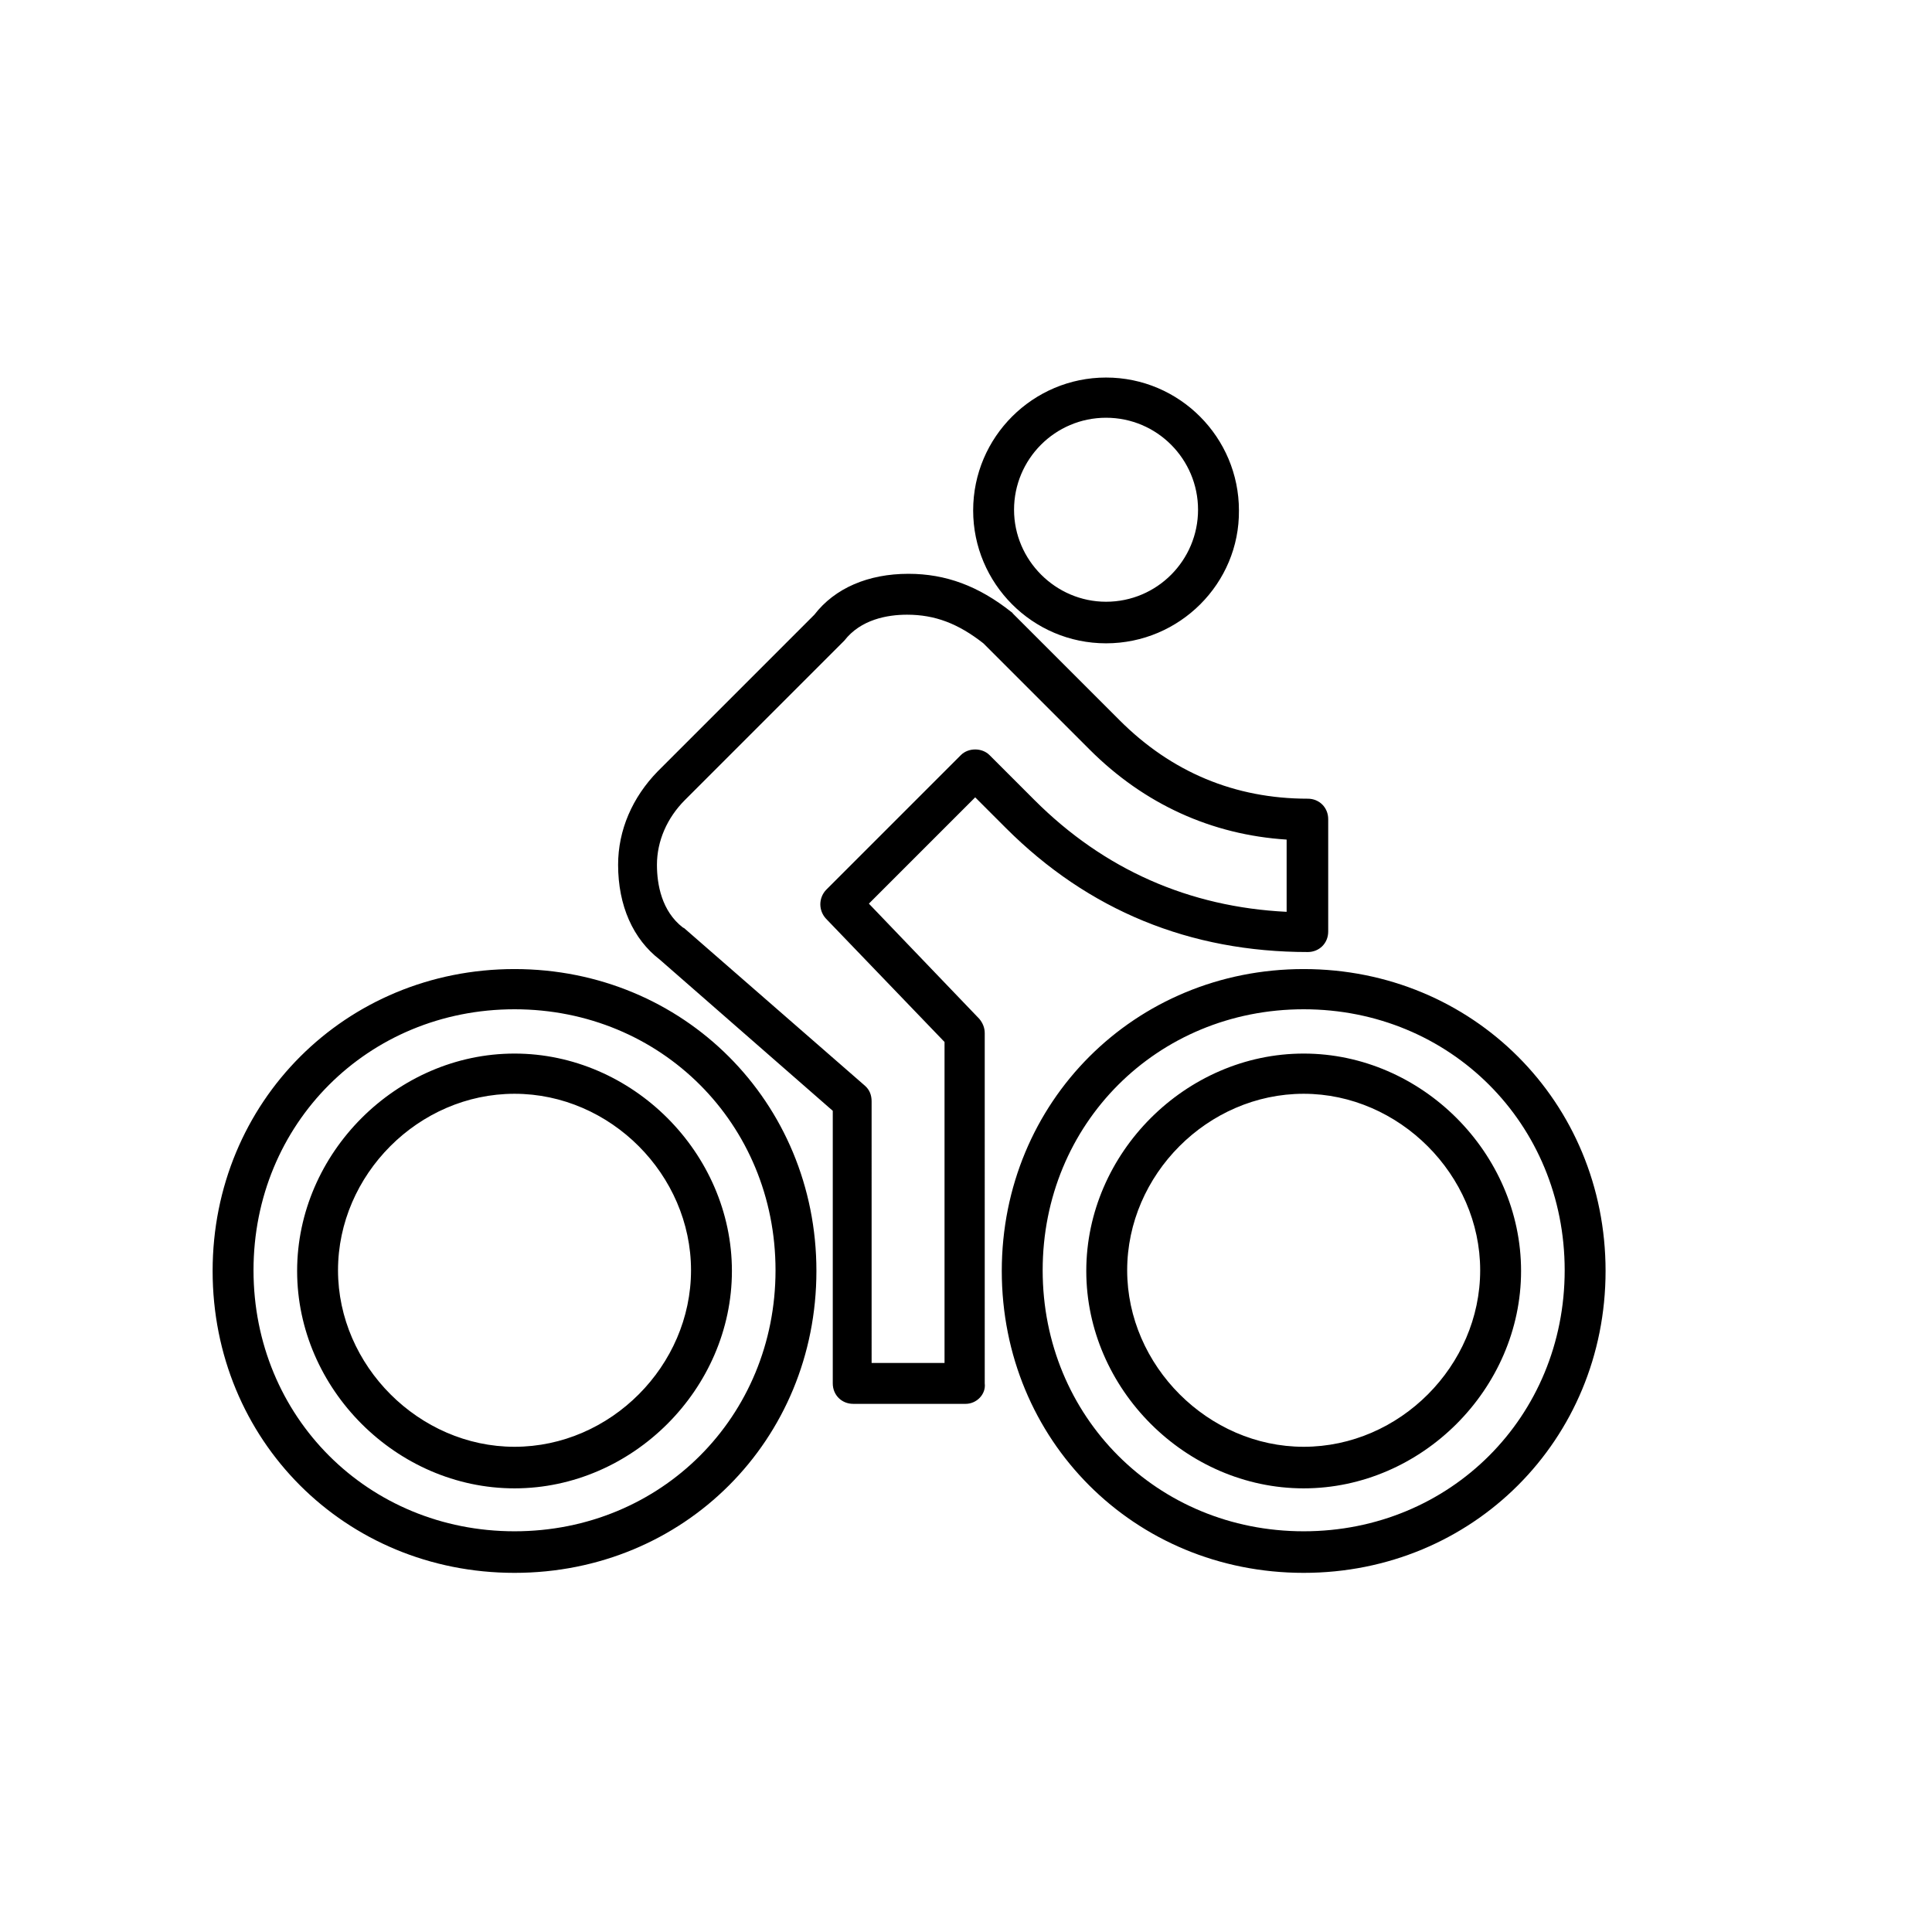 <?xml version="1.0" encoding="utf-8"?>
<!-- Generator: Adobe Illustrator 19.1.0, SVG Export Plug-In . SVG Version: 6.00 Build 0)  -->
<svg version="1.1" id="Layer_1" xmlns="http://www.w3.org/2000/svg" xmlns:xlink="http://www.w3.org/1999/xlink" x="0px" y="0px"
	 viewBox="0 0 283.5 283.5" style="enable-background:new 0 0 283.5 283.5;" xml:space="preserve">
<style type="text/css">
	.st0{fill:none;stroke:#060606;stroke-width:6;stroke-miterlimit:10;}
	.st1{fill:none;stroke:#000000;stroke-width:5;}
</style>
<path d="M191.3,230.8c-24.9,0-44.3-19.5-44.3-44.3s19.5-44.3,44.3-44.3s44.3,19.5,44.3,44.3S216.1,230.8,191.3,230.8z M191.3,148.1
	c-21.5,0-38.3,16.8-38.3,38.3s16.8,38.3,38.3,38.3s38.3-16.8,38.3-38.3S212.8,148.1,191.3,148.1z M75.5,230.8
	c-24.9,0-44.3-19.5-44.3-44.3s19.5-44.3,44.3-44.3s44.3,19.5,44.3,44.3S100.4,230.8,75.5,230.8z M75.5,148.1
	c-21.5,0-38.3,16.8-38.3,38.3s16.8,38.3,38.3,38.3s38.3-16.8,38.3-38.3S97,148.1,75.5,148.1z M191.3,218.4
	c-17.3,0-31.9-14.6-31.9-31.9s14.6-31.9,31.9-31.9s31.9,14.6,31.9,31.9S208.6,218.4,191.3,218.4z M191.3,160.5
	c-14.1,0-25.9,11.9-25.9,25.9s11.9,25.9,25.9,25.9c14.1,0,25.9-11.9,25.9-25.9S205.3,160.5,191.3,160.5z M75.5,218.4
	c-17.3,0-31.9-14.6-31.9-31.9s14.6-31.9,31.9-31.9s31.9,14.6,31.9,31.9S92.8,218.4,75.5,218.4z M75.5,160.5
	c-14.1,0-25.9,11.9-25.9,25.9s11.9,25.9,25.9,25.9c14.1,0,25.9-11.9,25.9-25.9S89.6,160.5,75.5,160.5z M141.7,206h-16.5
	c-1.7,0-3-1.3-3-3v-40l-25.4-22.2c-3.9-3-6.1-7.9-6.1-13.9c0-5.1,2.1-9.9,5.8-13.7l23-23c3-3.9,7.9-6,13.8-6
	c5.5,0,10.3,1.8,15.1,5.6c0.1,0.1,0.2,0.1,0.2,0.2l15.7,15.7c7.6,7.6,16.9,11.5,27.6,11.5c1.7,0,3,1.3,3,3v16.5c0,1.7-1.3,3-3,3
	c-17.3,0-32.2-6.1-44.3-18.2l-4.5-4.5l-15.6,15.6l16.2,16.9c0.5,0.6,0.8,1.3,0.8,2.1V203C144.7,204.6,143.3,206,141.7,206z
	 M128.1,200h10.5v-47.1l-17.4-18.1c-1.1-1.2-1.1-3,0-4.2l19.8-19.8c1.1-1.1,3.1-1.1,4.2,0l6.6,6.6c10.2,10.2,22.7,15.7,37,16.4
	v-10.6c-11-0.7-20.9-5.2-28.9-13.2l-15.6-15.6c-3.7-2.9-7.1-4.2-11.2-4.2c-2.9,0-6.8,0.7-9.2,3.8c-0.1,0.1-0.2,0.2-0.3,0.3
	l-23.1,23.1c-2.6,2.6-4.1,6-4.1,9.5c0,2.9,0.7,6.8,3.8,9.2c0.1,0,0.1,0.1,0.2,0.1l26.5,23.1c0.7,0.6,1,1.4,1,2.3V200z M162.3,94.4
	c-10.8,0-19.5-8.8-19.5-19.5c0-10.8,8.8-19.5,19.5-19.5c10.8,0,19.5,8.8,19.5,19.5C181.9,85.6,173.1,94.4,162.3,94.4z M162.3,61.3
	c-7.5,0-13.5,6.1-13.5,13.5s6.1,13.5,13.5,13.5c7.5,0,13.5-6.1,13.5-13.5S169.8,61.3,162.3,61.3z"/>
</svg>
